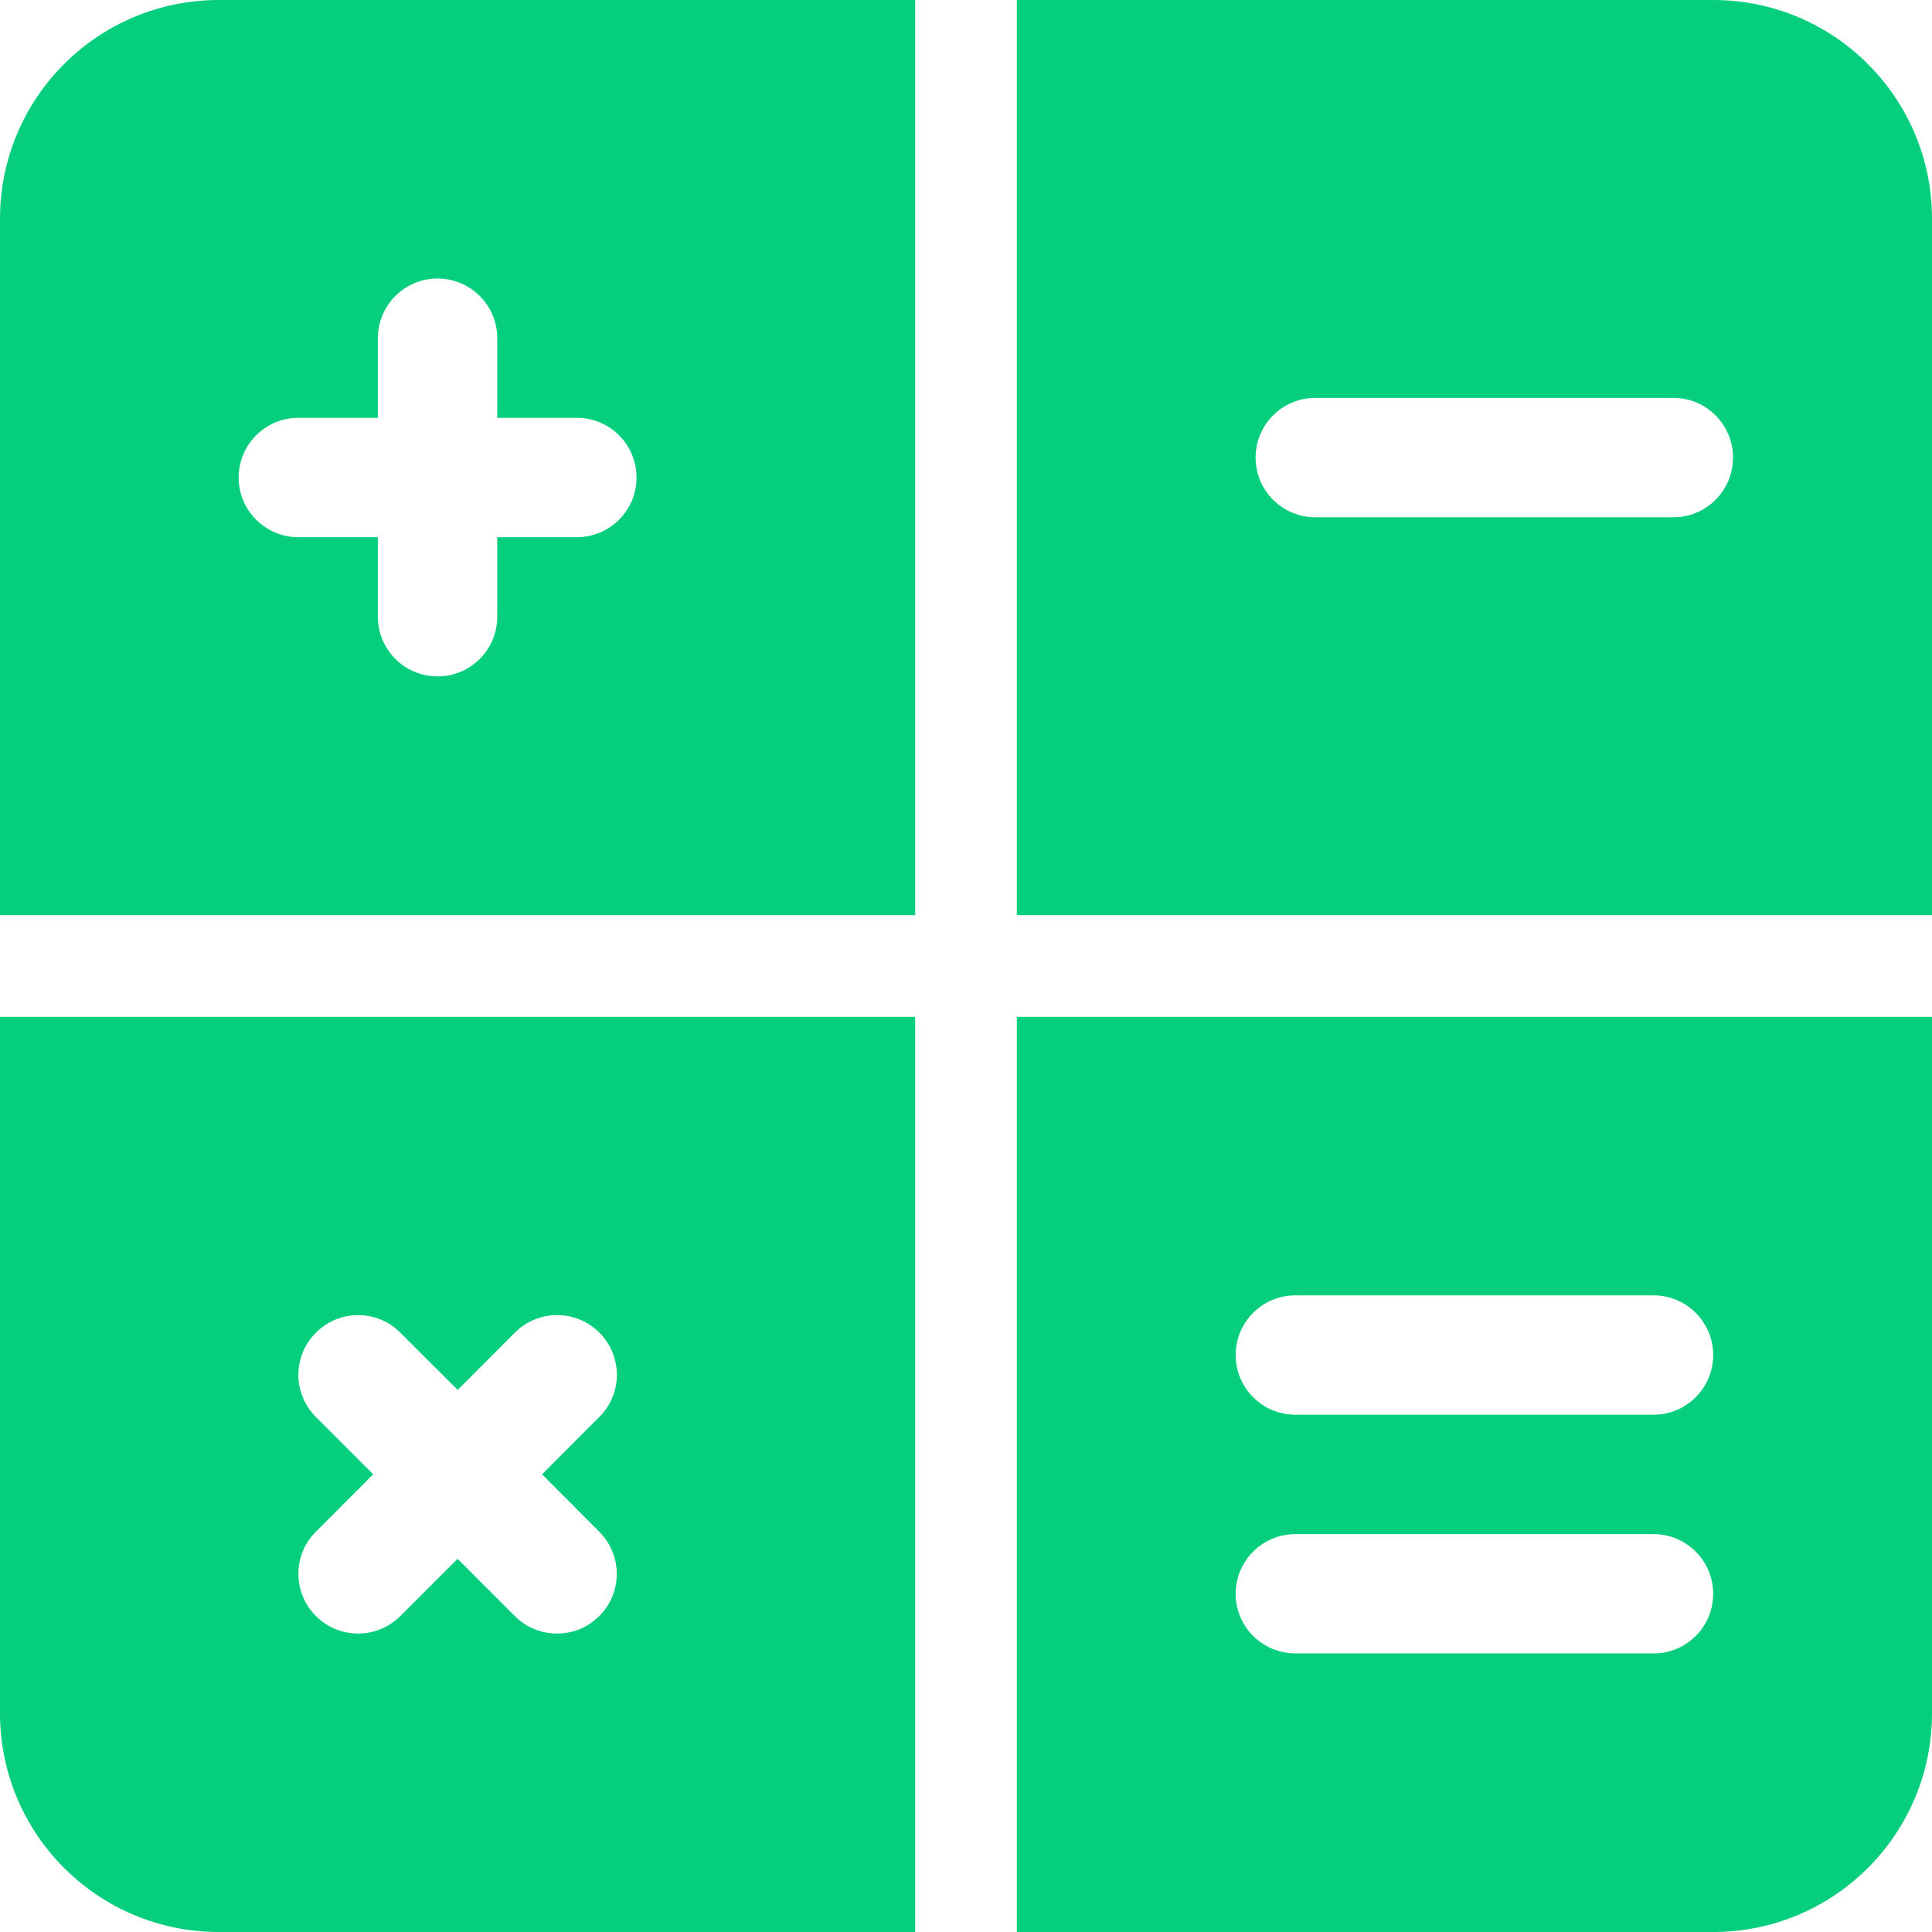 <svg xmlns="http://www.w3.org/2000/svg" width="19" height="19" viewBox="0 0 19 19">
    <g fill="none" fill-rule="evenodd">
        <g fill="#05CE7C" fill-rule="nonzero">
            <g>
                <path d="M2.152 0C.963 0 0 .963 0 2.152V9h9V0H2.152zm3.522 5.283H4.89v.782c0 .324-.263.587-.587.587-.324 0-.587-.263-.587-.587v-.782h-.782c-.324 0-.587-.263-.587-.587 0-.324.263-.587.587-.587h.782v-.783c0-.324.263-.587.587-.587.324 0 .587.263.587.587v.783h.783c.324 0 .587.263.587.587 0 .324-.263.587-.587.587zM0 10v6.848C0 18.037.963 19 2.152 19H9v-9H0zm5.893 5.063c.23.23.23.602 0 .83-.114.115-.264.172-.415.172-.15 0-.3-.057-.415-.172L4.5 15.33l-.563.563c-.115.114-.265.172-.415.172-.15 0-.3-.057-.415-.172-.23-.23-.23-.601 0-.83l.563-.564-.563-.563c-.23-.23-.23-.601 0-.83.23-.23.601-.23.83 0l.564.563.563-.564c.23-.229.601-.229.83 0 .23.23.23.601 0 .83l-.563.564.562.564zM16.848 0H10v9h9V2.152C19 .963 18.037 0 16.848 0zm-.391 5.087h-3.522c-.324 0-.587-.263-.587-.587 0-.324.263-.587.587-.587h3.522c.324 0 .586.263.586.587 0 .324-.262.587-.586.587zM10 10v9h6.848C18.037 19 19 18.037 19 16.848V10h-9zm6.26 6.26h-3.52c-.325 0-.588-.262-.588-.586 0-.324.263-.587.587-.587h3.522c.324 0 .587.263.587.587 0 .324-.263.587-.587.587zm0-2.347h-3.52c-.325 0-.588-.263-.588-.587 0-.324.263-.587.587-.587h3.522c.324 0 .587.263.587.587 0 .324-.263.587-.587.587z" transform="translate(-815 -96) translate(815 96)"/>
            </g>
        </g>
    </g>
</svg>
